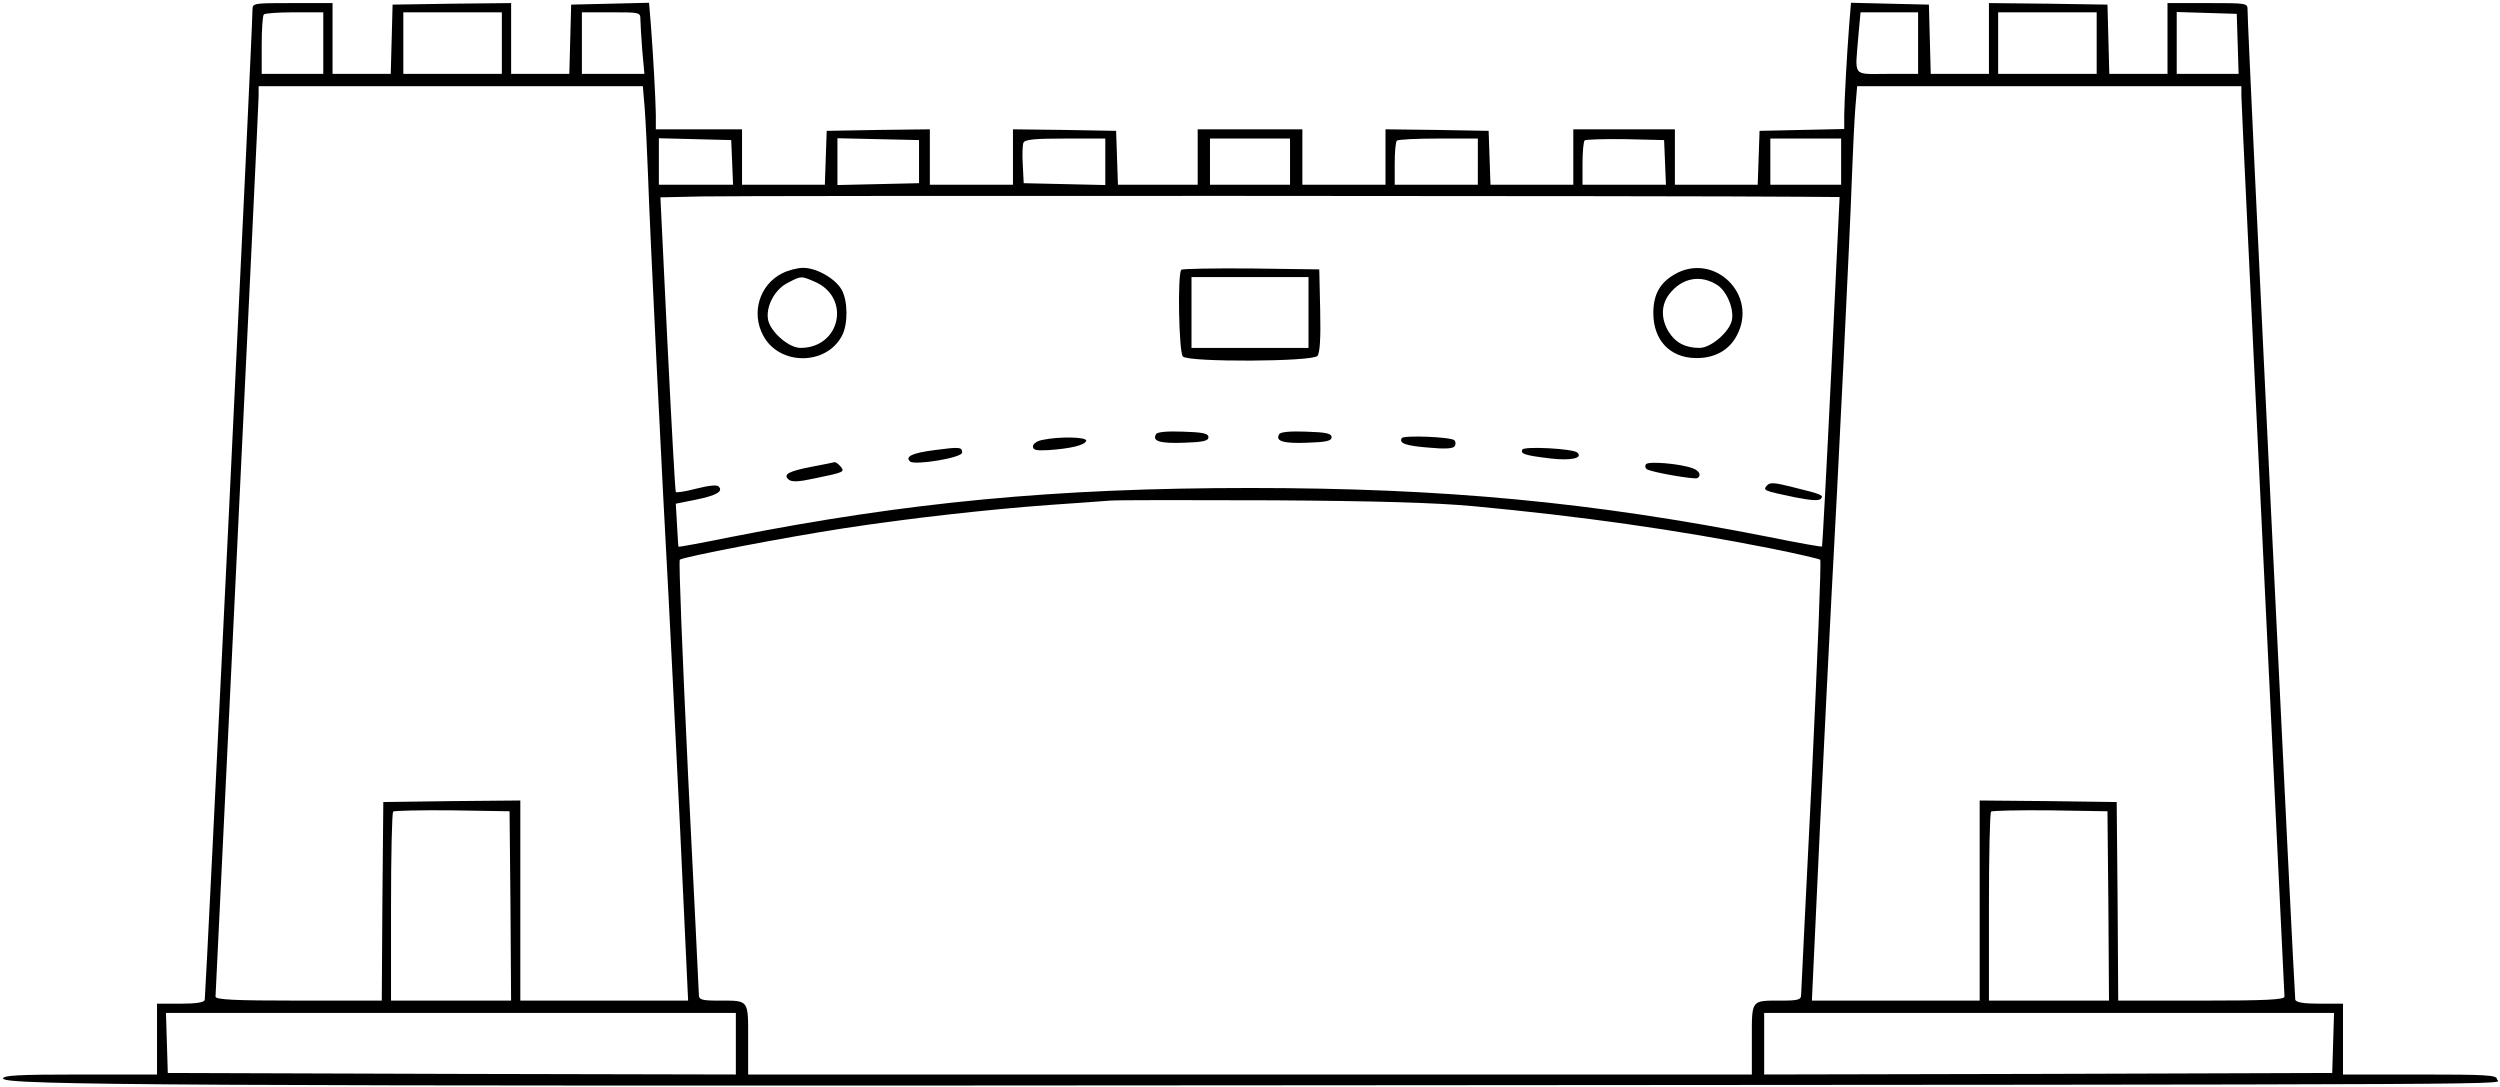 <?xml version="1.0" standalone="no"?>
<!DOCTYPE svg PUBLIC "-//W3C//DTD SVG 20010904//EN"
 "http://www.w3.org/TR/2001/REC-SVG-20010904/DTD/svg10.dtd">
<svg version="1.0" xmlns="http://www.w3.org/2000/svg"
 width="812pt" height="353pt" viewBox="0 0 812 353"
 preserveAspectRatio="xMidYMid meet">

<g transform="translate(0,353) scale(0.1,-0.1)"
fill="#000000" stroke="none">
<path d="M820 3498 c1 -52 -152 -3204 -155 -3216 -3 -8 -28 -12 -80 -12 l-75
0 0 -115 0 -115 -250 0 c-203 0 -250 -3 -250 -13 0 -22 569 -25 4230 -22 4155
3 3870 1 3870 20 0 13 -34 15 -250 15 l-250 0 0 115 0 115 -75 0 c-52 0 -77 4
-80 13 -3 11 -156 3163 -155 3215 0 22 -2 22 -130 22 l-130 0 0 -115 0 -115
-95 0 -94 0 -3 113 -3 112 -192 3 -193 2 0 -115 0 -115 -95 0 -94 0 -3 113 -3
112 -127 3 -126 3 -6 -73 c-8 -106 -15 -236 -16 -290 l0 -47 -137 -3 -138 -3
-3 -87 -3 -88 -134 0 -135 0 0 90 0 90 -165 0 -165 0 0 -90 0 -90 -135 0 -134
0 -3 88 -3 87 -167 3 -168 2 0 -90 0 -90 -135 0 -135 0 0 90 0 90 -170 0 -170
0 0 -90 0 -90 -130 0 -129 0 -3 88 -3 87 -167 3 -168 2 0 -90 0 -90 -135 0
-135 0 0 90 0 90 -167 -2 -168 -3 -3 -87 -3 -88 -134 0 -135 0 0 90 0 90 -140
0 -140 0 0 48 c-1 54 -8 184 -16 290 l-6 73 -126 -3 -127 -3 -3 -112 -3 -113
-94 0 -95 0 0 115 0 115 -192 -2 -193 -3 -3 -112 -3 -113 -94 0 -95 0 0 115 0
115 -130 0 c-128 0 -130 0 -130 -22z m230 -108 l0 -100 -100 0 -100 0 0 93 c0
52 3 97 7 100 3 4 48 7 100 7 l93 0 0 -100z m580 0 l0 -100 -160 0 -160 0 0
100 0 100 160 0 160 0 0 -100z m450 77 c0 -13 3 -58 6 -100 l7 -77 -102 0
-101 0 0 100 0 100 95 0 c93 0 95 0 95 -23z m4150 -77 l0 -100 -100 0 c-115 0
-105 -13 -94 123 l7 77 93 0 94 0 0 -100z m580 0 l0 -100 -160 0 -160 0 0 100
0 100 160 0 160 0 0 -100z m458 -2 l3 -98 -101 0 -100 0 0 100 0 101 98 -3 97
-3 3 -97z m-5174 -210 c3 -40 8 -140 11 -223 5 -160 47 -1016 66 -1355 6 -113
23 -456 38 -763 l26 -557 -272 0 -273 0 0 325 0 325 -222 -2 -223 -3 -3 -323
-2 -322 -270 0 c-209 0 -270 3 -270 13 0 6 32 660 70 1452 38 792 70 1455 70
1473 l0 32 624 0 624 0 6 -72z m5186 40 c0 -18 32 -681 70 -1473 38 -792 70
-1446 70 -1452 0 -10 -61 -13 -270 -13 l-270 0 -2 323 -3 322 -222 3 -223 2 0
-325 0 -325 -273 0 -272 0 26 557 c15 307 32 650 38 763 19 339 61 1195 66
1355 3 83 8 183 11 223 l6 72 624 0 624 0 0 -32z m-4902 -215 l3 -73 -121 0
-120 0 0 75 0 76 118 -3 117 -3 3 -72z m607 2 l0 -70 -132 -3 -133 -3 0 76 0
76 133 -3 132 -3 0 -70z m605 0 l0 -76 -132 3 -133 3 -3 59 c-2 32 -1 65 2 72
4 11 35 14 136 14 l130 0 0 -75z m600 0 l0 -75 -130 0 -130 0 0 75 0 75 130 0
130 0 0 -75z m610 0 l0 -75 -135 0 -135 0 0 68 c0 38 3 72 7 75 3 4 64 7 135
7 l128 0 0 -75z m608 -2 l3 -73 -136 0 -135 0 0 68 c0 38 3 72 7 76 4 3 63 5
132 4 l126 -3 3 -72z m572 2 l0 -75 -115 0 -115 0 0 75 0 75 115 0 115 0 0
-75z m-135 -114 l130 -1 -27 -566 c-15 -312 -29 -568 -30 -569 -2 -2 -79 12
-173 31 -572 113 -1053 159 -1685 159 -632 0 -1113 -46 -1685 -159 -93 -19
-171 -33 -171 -32 -1 0 -3 32 -5 70 l-4 70 65 13 c68 14 90 27 74 43 -6 6 -32
3 -72 -7 -34 -9 -65 -14 -67 -11 -2 2 -14 218 -27 481 l-23 476 135 3 c126 3
3278 2 3565 -1z m-1060 -1005 c352 -33 662 -77 965 -137 85 -17 158 -34 162
-37 4 -4 -9 -320 -27 -702 -19 -382 -35 -703 -35 -712 0 -15 -10 -18 -64 -18
-100 0 -96 5 -96 -126 l0 -114 -1630 0 -1630 0 0 114 c0 131 4 126 -96 126
-54 0 -64 3 -64 18 0 9 -16 330 -35 712 -18 382 -31 698 -27 702 10 9 337 72
532 102 214 33 476 62 670 76 85 6 173 12 195 14 22 2 258 2 525 1 343 -2 535
-8 655 -19z m-3127 -1298 l2 -308 -195 0 -195 0 0 303 c0 167 3 307 7 311 4 3
90 5 192 4 l186 -3 3 -307z m5190 0 l2 -308 -195 0 -195 0 0 303 c0 167 3 307
7 311 4 3 90 5 192 4 l186 -3 3 -307z m-4458 -448 l0 -100 -922 2 -923 3 -3
98 -3 97 926 0 925 0 0 -100z m5188 3 l-3 -98 -922 -3 -923 -2 0 100 0 100
925 0 926 0 -3 -97z"/>
<path d="M2540 2642 c-73 -37 -101 -128 -61 -202 52 -98 205 -98 256 0 20 38
19 115 -2 150 -21 36 -81 70 -124 70 -19 0 -50 -8 -69 -18z m104 -26 c121 -50
87 -216 -44 -216 -38 0 -96 51 -105 90 -9 43 21 101 65 122 42 22 42 22 84 4z"/>
<path d="M3837 2654 c-13 -13 -8 -269 5 -282 19 -19 422 -17 437 2 8 9 11 57
9 147 l-3 134 -221 3 c-121 1 -223 -1 -227 -4z m413 -139 l0 -115 -190 0 -190
0 0 115 0 115 190 0 190 0 0 -115z"/>
<path d="M5439 2639 c-48 -28 -69 -66 -69 -126 0 -88 54 -145 138 -146 60 -1
108 25 133 73 71 132 -73 273 -202 199z m139 -35 c31 -20 55 -78 47 -115 -9
-38 -68 -89 -105 -89 -46 0 -78 17 -100 52 -26 43 -25 88 2 123 41 53 102 64
156 29z"/>
<path d="M3755 2120 c-14 -23 13 -31 91 -28 62 2 79 6 79 18 0 12 -17 16 -82
18 -52 2 -84 -1 -88 -8z"/>
<path d="M4155 2120 c-14 -23 13 -31 91 -28 62 2 79 6 79 18 0 12 -17 16 -82
18 -52 2 -84 -1 -88 -8z"/>
<path d="M4553 2107 c-10 -17 13 -25 89 -31 52 -5 79 -3 83 5 4 6 3 14 -1 19
-12 11 -164 17 -171 7z"/>
<path d="M3385 2101 c-17 -3 -30 -13 -30 -21 0 -12 11 -14 50 -12 73 5 118 16
123 30 4 13 -87 15 -143 3z"/>
<path d="M3035 2068 c-71 -9 -97 -21 -79 -37 15 -13 169 12 169 29 0 18 -8 19
-90 8z"/>
<path d="M4945 2070 c-8 -14 7 -19 90 -29 67 -8 108 1 88 19 -14 13 -171 21
-178 10z"/>
<path d="M2636 2014 c-76 -15 -94 -25 -74 -42 10 -8 33 -7 83 4 97 20 100 21
85 39 -7 8 -15 14 -19 14 -3 -1 -37 -8 -75 -15z"/>
<path d="M5346 2022 c-4 -6 -2 -13 3 -16 15 -10 155 -34 164 -29 14 8 7 24
-15 32 -40 15 -145 24 -152 13z"/>
<path d="M5739 1953 c-14 -16 -10 -17 90 -38 49 -10 78 -12 84 -6 12 12 7 15
-91 39 -59 15 -74 16 -83 5z"/>
</g>
</svg>
